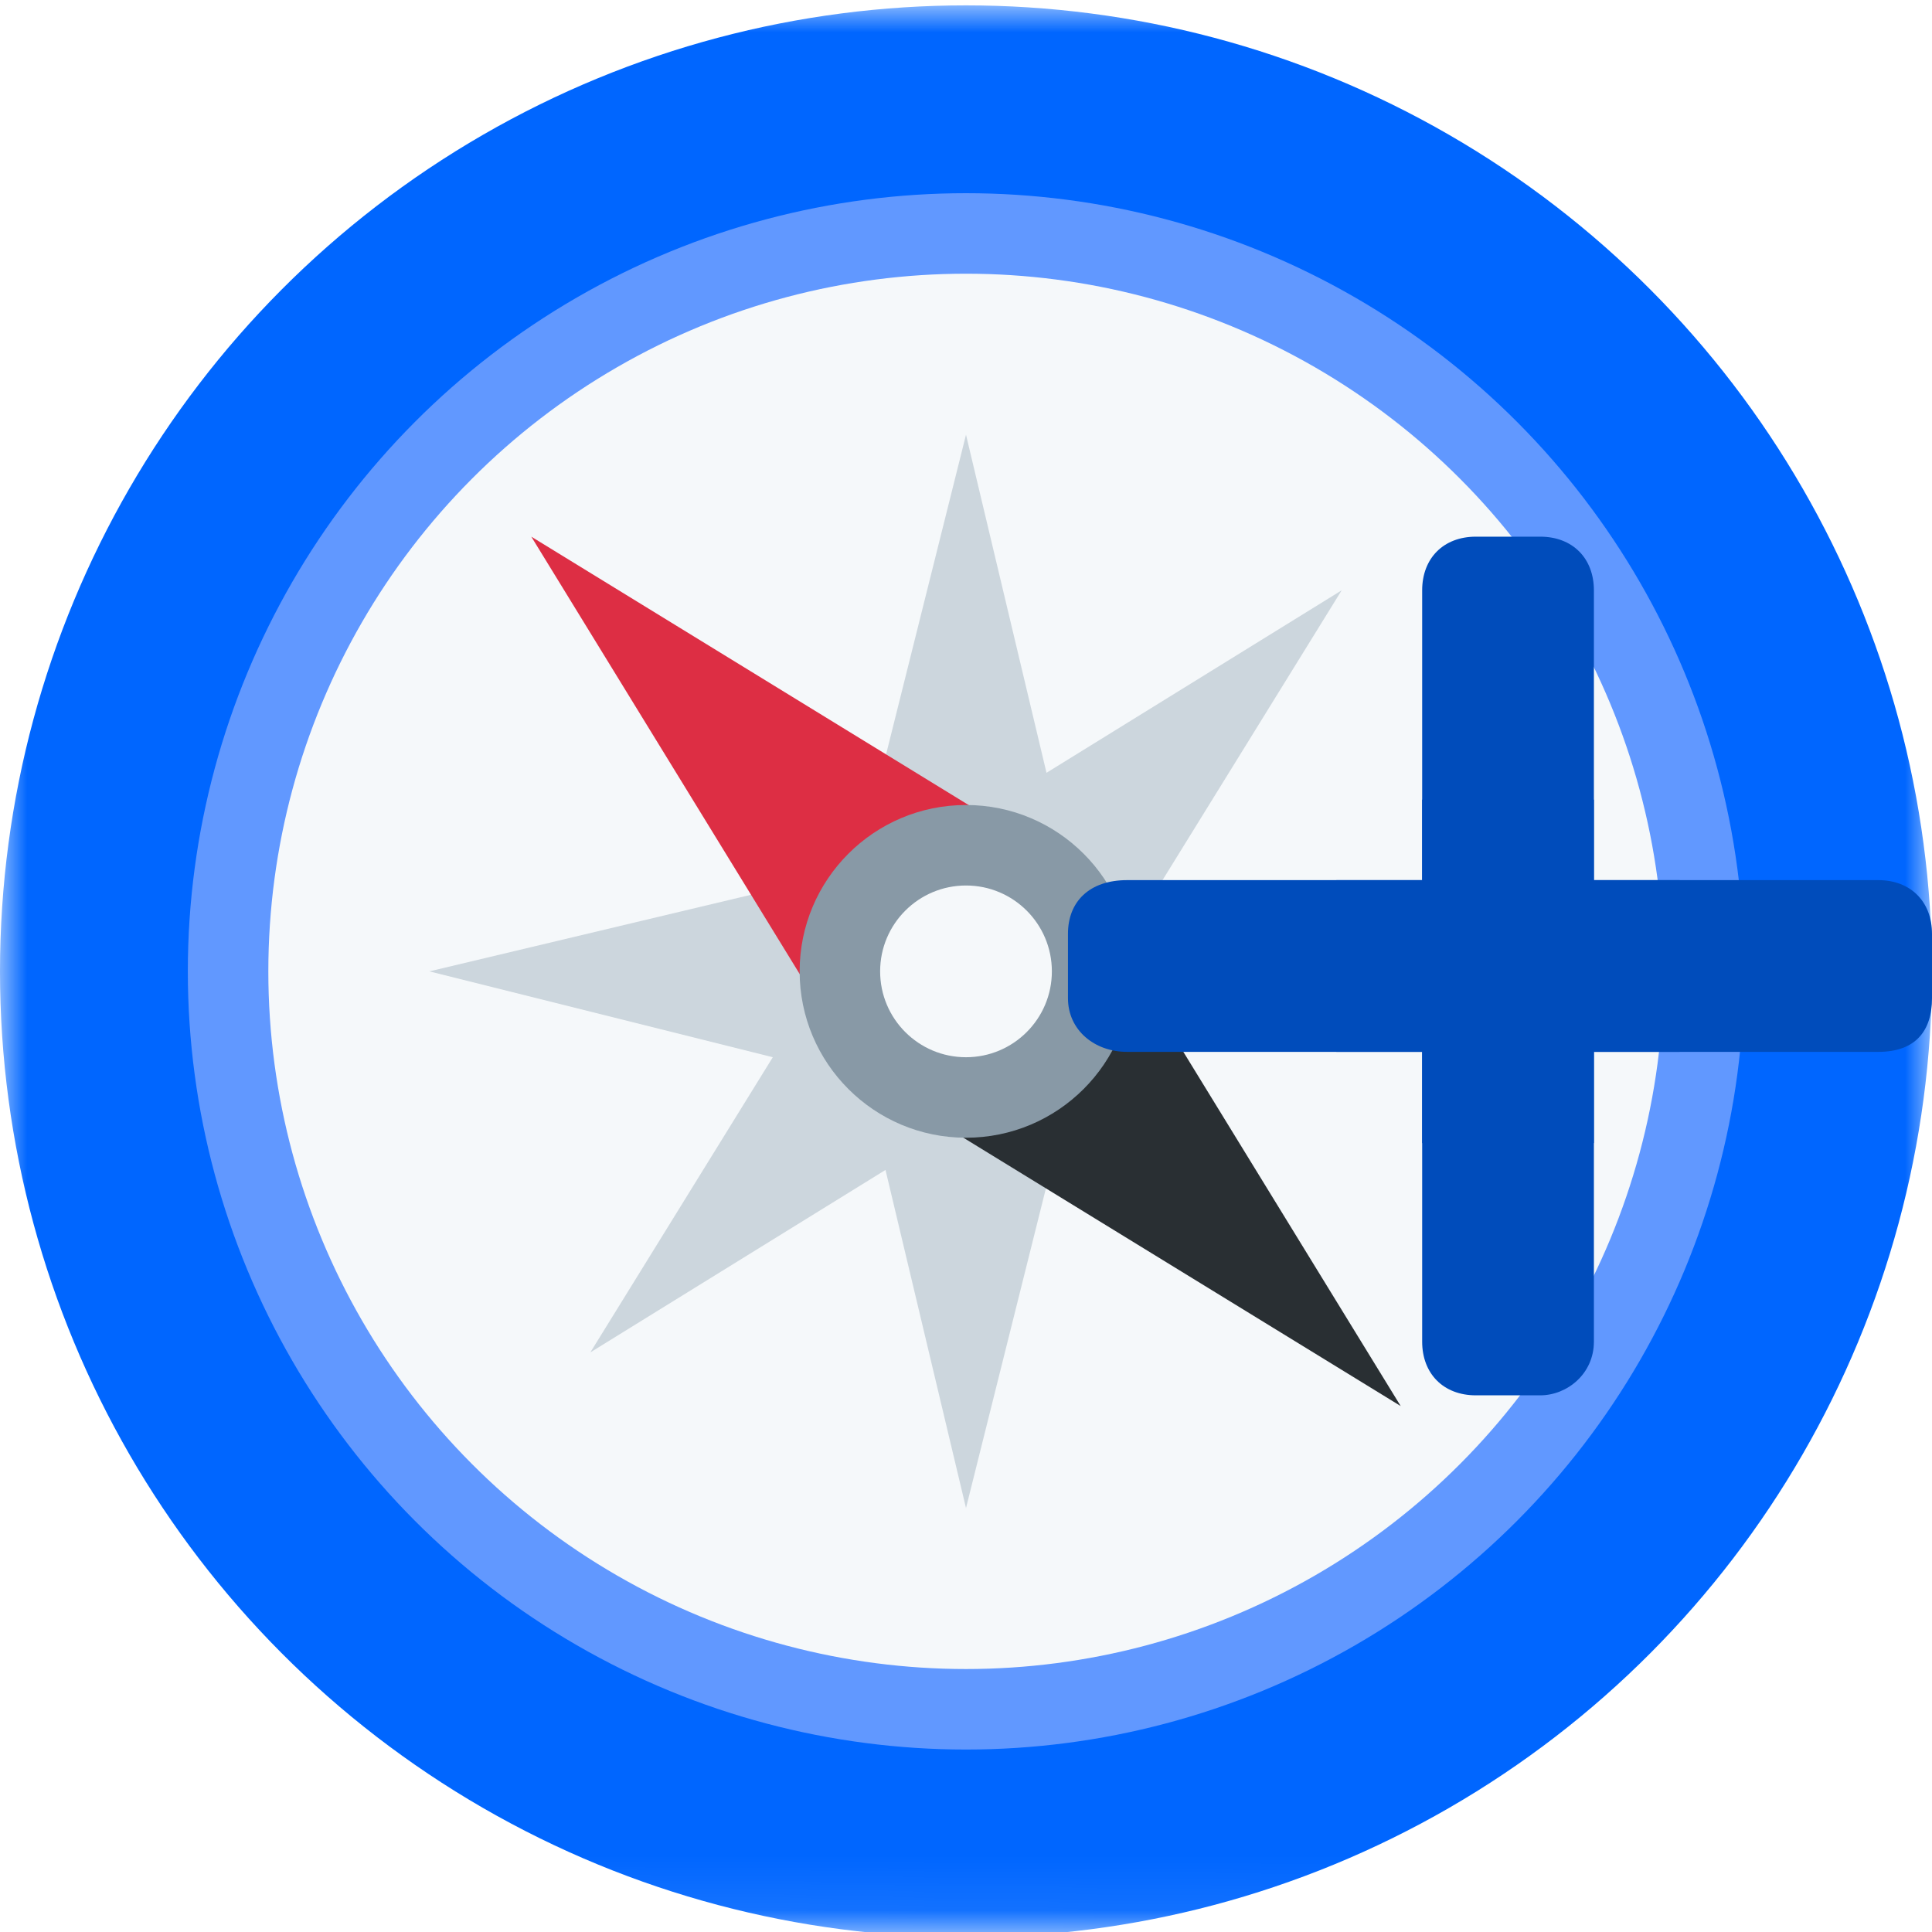 <?xml version="1.0" encoding="utf-8"?>
<!-- Generator: Adobe Illustrator 27.7.0, SVG Export Plug-In . SVG Version: 6.00 Build 0)  -->
<svg version="1.1" id="Layer_1" xmlns="http://www.w3.org/2000/svg" xmlns:xlink="http://www.w3.org/1999/xlink" x="0px"
	y="0px" viewBox="0 0 36 36" style="enable-background:new 0 0 36 36;" xml:space="preserve">
	<style type="text/css">
		.st0 {
			fill: #FFFFFF;
			filter: url(#Adobe_OpacityMaskFilter);
		}

		.st1 {
			fill: url(#SVGID_1_);
		}

		.st2 {
			mask: url(#compass-mask_00000060720661764517334690000004052093843397373834_);
		}

		.st3 {
			fill: #0066FF;
		}

		.st4 {
			fill: #6198FF;
		}

		.st5 {
			fill: #F5F8FA;
		}

		.st6 {
			fill: #CCD6DD;
		}

		.st7 {
			fill: #292F33;
		}

		.st8 {
			fill: #DD2E44;
		}

		.st9 {
			fill: #8899A6;
		}

		.st10 {
			fill: #004CBB;
		}
	</style>
	<defs>
		<filter id="Adobe_OpacityMaskFilter" filterUnits="userSpaceOnUse" x="0" y="0.1" width="36" height="36">
			<feColorMatrix type="matrix" values="1 0 0 0 0  0 1 0 0 0  0 0 1 0 0  0 0 0 1 0" />
		</filter>
	</defs>
	<mask maskUnits="userSpaceOnUse" x="0" y="0.1" width="36" height="36"
		id="compass-mask_00000060720661764517334690000004052093843397373834_">
		<rect class="st0" width="36" height="36" />

		<linearGradient id="SVGID_1_" gradientUnits="userSpaceOnUse" x1="-126.361" y1="164.861" x2="-127.361"
			y2="164.861" gradientTransform="matrix(36 0 0 -36 4585 5953)">
			<stop offset="0" style="stop-color:#000000;stop-opacity:0.6" />
			<stop offset="1" style="stop-color:#000000;stop-opacity:0" />
		</linearGradient>
		<rect class="st1" width="36" height="36" />
	</mask>
	<g id="compass" class="st2">
		<circle class="st3" cx="18" cy="18.1" r="18" />
		<circle class="st4" cx="18" cy="18.1" r="14.5" />
		<circle class="st5" cx="18" cy="18.1" r="13" />
		<path class="st6" d="M18,8.1l1.5,6.3L25,11l-3.4,5.5l6.4,1.6l-6.3,1.5l3.4,5.5l-5.5-3.4L18,28.1l-1.5-6.3L11,25.2l3.4-5.5L8,18.1
		l6.3-1.5l-3.4-5.5l5.5,3.4L18,8.1z" />
		<path class="st7" d="M17.3,20.8l8.8,5.4l-5.4-8.8L17.3,20.8z" />
		<path class="st8" d="M18.7,15.4L9.9,10l5.4,8.8L18.7,15.4z" />
		<circle class="st9" cx="18" cy="18.1" r="3.1" />
		<circle class="st5" cx="18" cy="18.1" r="1.6" />
	</g>
	<g id="plus">
		<path class="st10" d="M28.7,26h-1.2c-0.6,0-1-0.4-1-1v-5.4h3.2V25C29.7,25.6,29.2,26,28.7,26z" />
		<rect x="26.5" y="16.4" class="st10" width="3.2" height="3.2" />
		<path class="st10" d="M35,19.6h-5.4v-3.2H35c0.6,0,1,0.4,1,1v1.2C36,19.2,35.7,19.6,35,19.6z" />
		<path class="st10"
			d="M26.9,19.6H21c-0.6,0-1.1-0.4-1.1-1v-1.2c0-0.6,0.4-1,1.1-1h5.8C26.8,16.4,26.8,19.6,26.9,19.6z" />
		<path class="st10" d="M29.7,16.4h-3.2V11c0-0.6,0.4-1,1-1h1.2c0.6,0,1,0.4,1,1V16.4z" />
		<rect x="26.5" y="14.9" class="st10" width="3.2" height="3.2" />
		<rect x="28.1" y="16.4" class="st10" width="3.2" height="3.2" />
		<rect x="24.9" y="16.4" class="st10" width="3.2" height="3.2" />
		<rect x="26.5" y="18.1" class="st10" width="3.2" height="3.2" />
	</g>
</svg>